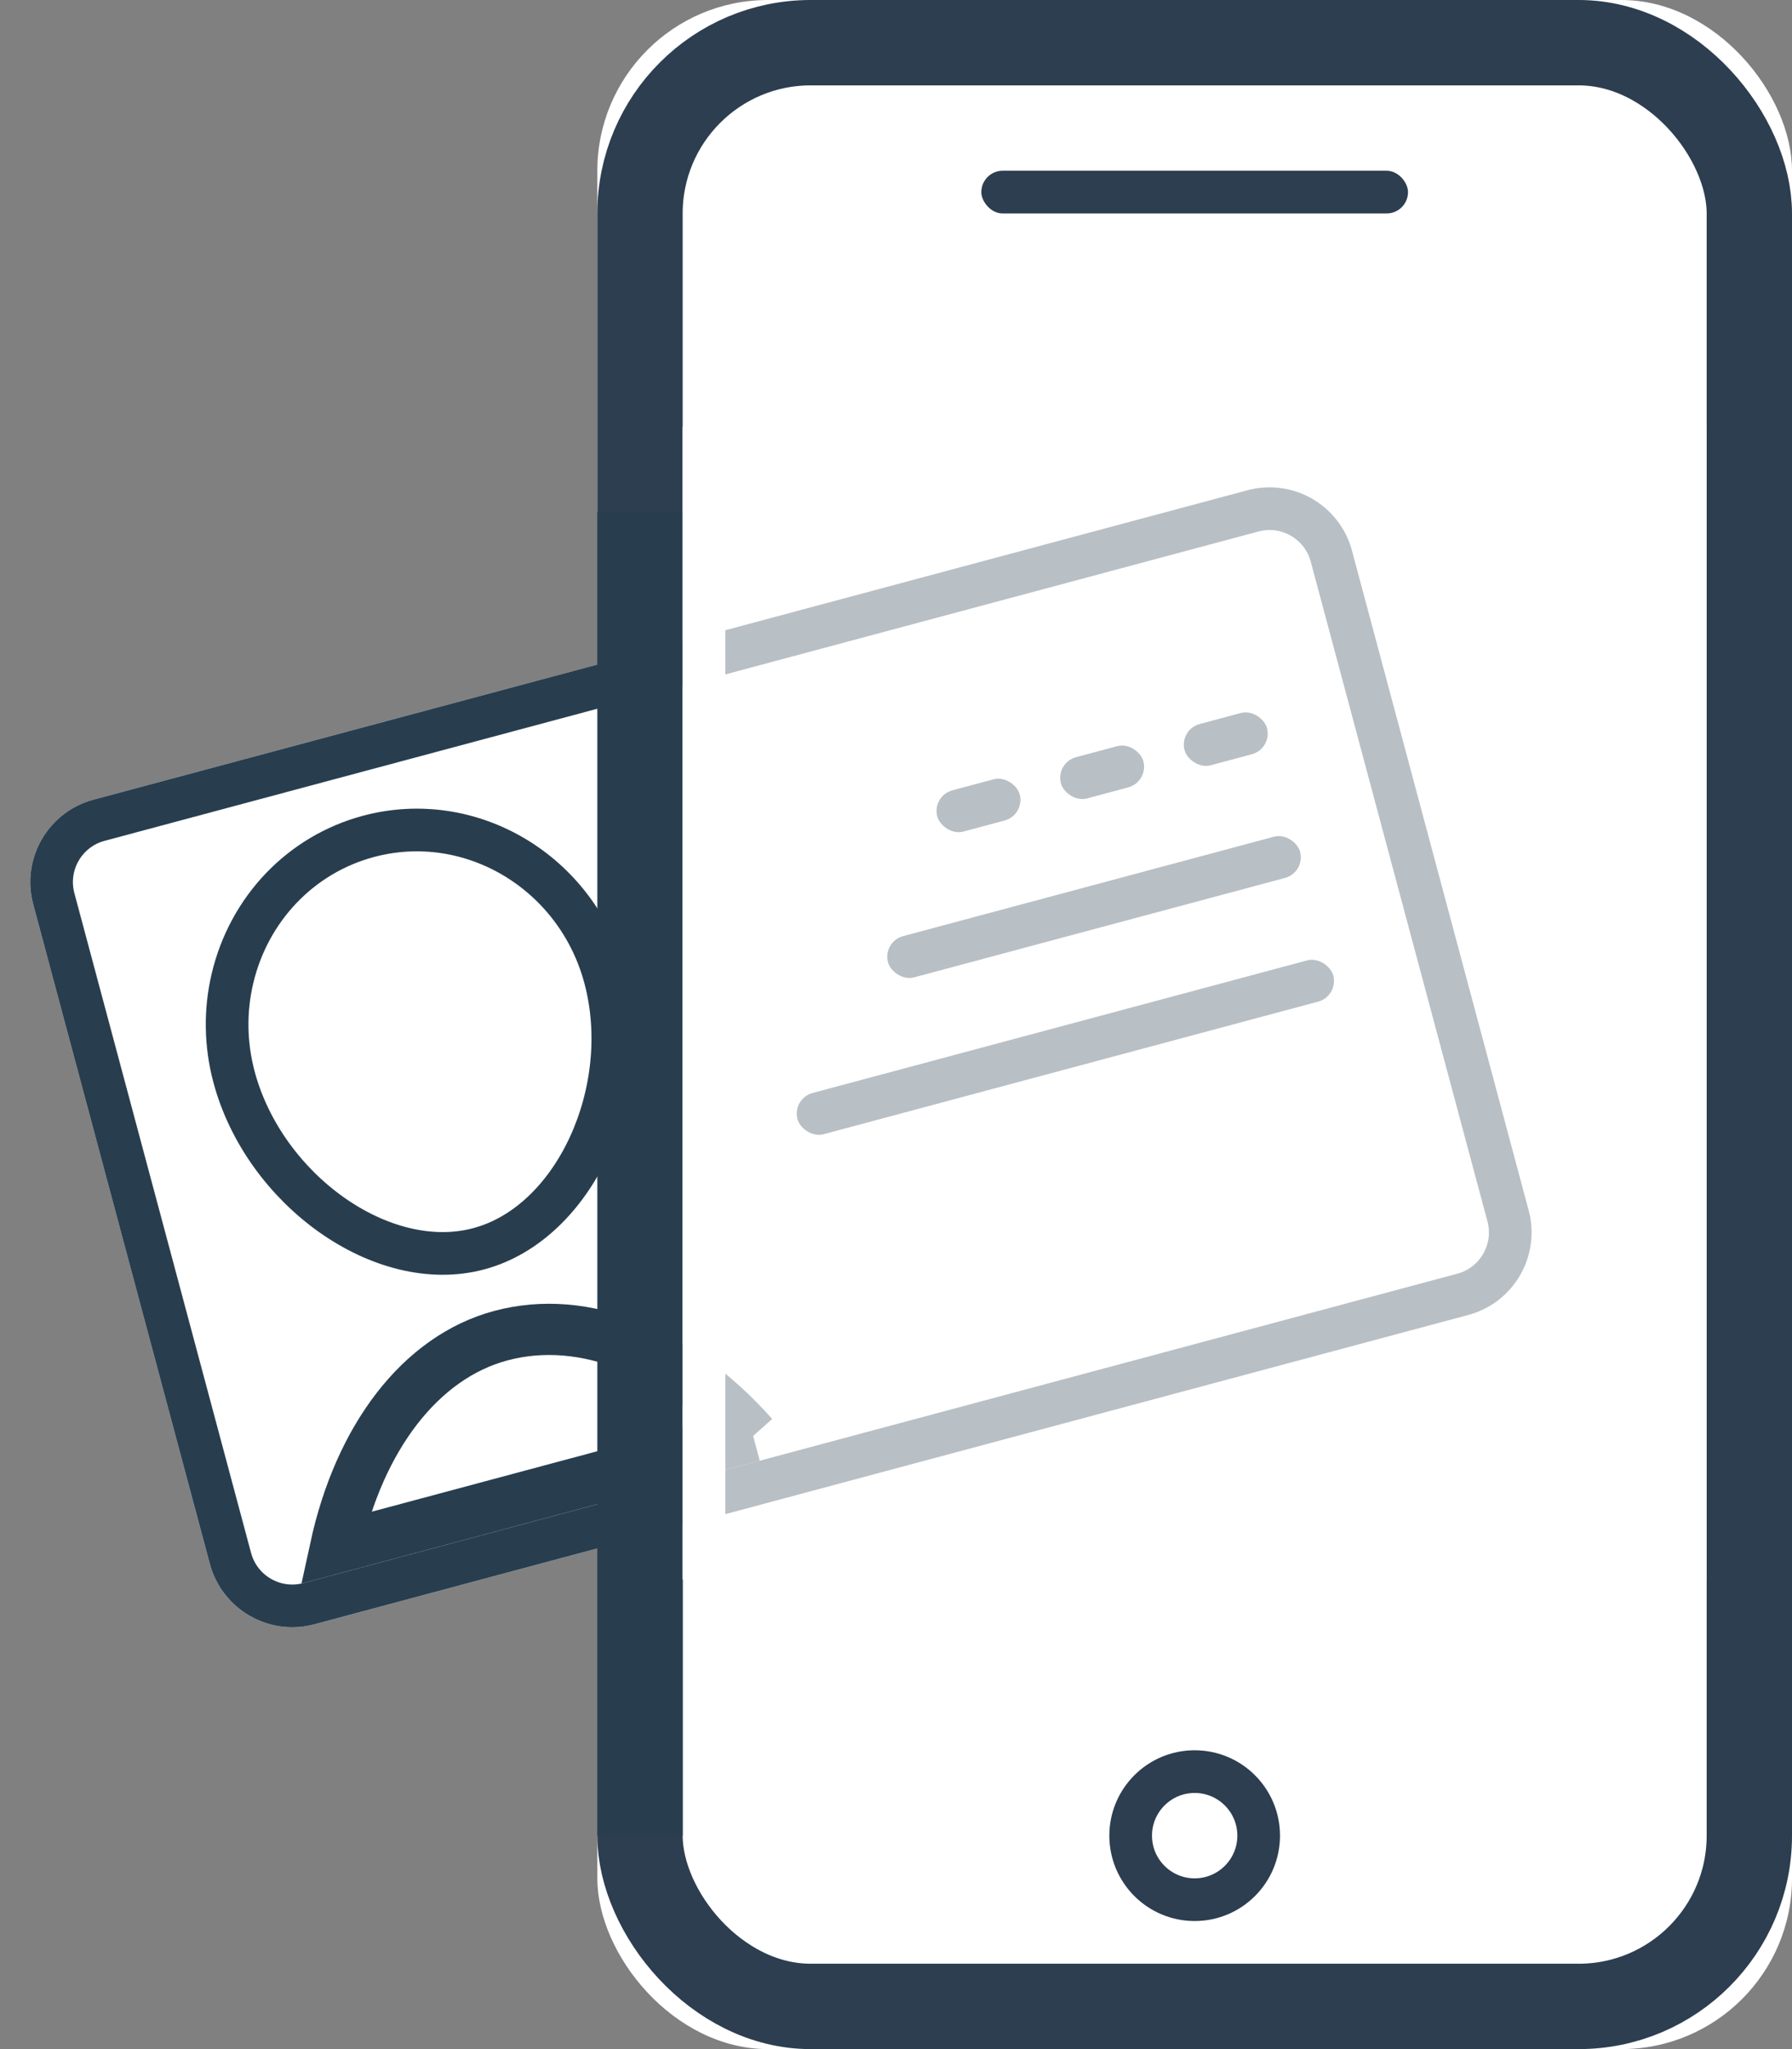 <svg xmlns="http://www.w3.org/2000/svg" xmlns:xlink="http://www.w3.org/1999/xlink" version="1.1" viewBox="0 0 42 48"><rect x="0" y="0" width="42" height="48" fill="#808080" stroke="none"/><title>cross-device-small-icon</title><desc>Created with Sketch.</desc><defs><rect id="c" width="28" height="48" rx="4"/><circle id="b" cx="14" cy="43" r="2"/><path id="a" d="m2-1.8284e-15 28 1.2872e-14v1.3911e-15c1.105-2.165e-15 2 0.895 2 2v16c0 1.105-0.895 2-2 2h-28c-1.105 0-2-0.895-2-2v-16h-1.1102e-15c-1.3527e-16 -1.105 0.895-2 2-2z"/></defs><g fill="none" fill-rule="evenodd"><g><g transform="translate(-8 -12) translate(7 12)"><g><g transform="translate(15) translate(-0)"><use fill="#FFF" fill-rule="evenodd" xlink:href="#c"/><rect width="26" height="46" x="1" y="1" stroke="#2C3E4F" stroke-width="2" rx="4"/><rect width="10" height="1" x="9" y="4" fill="#2C3E4F" rx=".5"/><g id="e"><use fill="#FFF" fill-rule="evenodd" xlink:href="#b"/><circle cx="14" cy="43" r="1.5" stroke="#2C3E4F"/></g></g></g><g id="d"><g><g transform="translate(19.369 23.902) rotate(-15) translate(-16.5 -11) translate(.212 .818) translate(0 1)"><use fill="#FFF" fill-rule="evenodd" xlink:href="#a"/><path stroke="#283E4F" d="m2 0.5c-0.828 0-1.5 0.672-1.5 1.5v16c0 0.828 0.672 1.5 1.5 1.5h28c0.828 0 1.5-0.672 1.5-1.5v-16c0-0.828-0.672-1.5-1.5-1.5h-28z"/><g fill="#283E4F" transform="translate(16 5)"><rect width="13" height="1" y="6" rx=".5"/><rect width="10" height="1" x="3" y="3" rx=".5"/><rect width="2" height="1" x="5" rx=".5"/><rect width="2" height="1" x="8" rx=".5"/><rect width="2" height="1" x="11" rx=".5"/></g><g stroke="#283E4F" stroke-width="1.2"><path d="m11.074 4.4c-1.188-2.369-3.08-3.8-5.103-3.8-1.949 0-3.821 1.449-5.032 3.8h10.136z" transform="translate(2 14)"/></g><g stroke="#283E4F"><path d="m5.382 11.1c2.346 0 4.5-2.648 4.5-5.367 0-2.562-2.018-4.633-4.5-4.633-1.651 0-3.146 0.923-3.935 2.384-0.369 0.682-0.565 1.45-0.565 2.249 0 2.719 2.154 5.367 4.5 5.367z" transform="translate(2.618 1.4)"/></g></g></g></g><rect width="2" height="31" x="15" y="12" fill="#283E4F"/><rect width="24" height="27" x="17" y="10" fill="#fff" fill-opacity=".67"/><rect width="23" height="26" x="17.5" y="10.5" stroke="#fff"/></g></g></g></svg>
